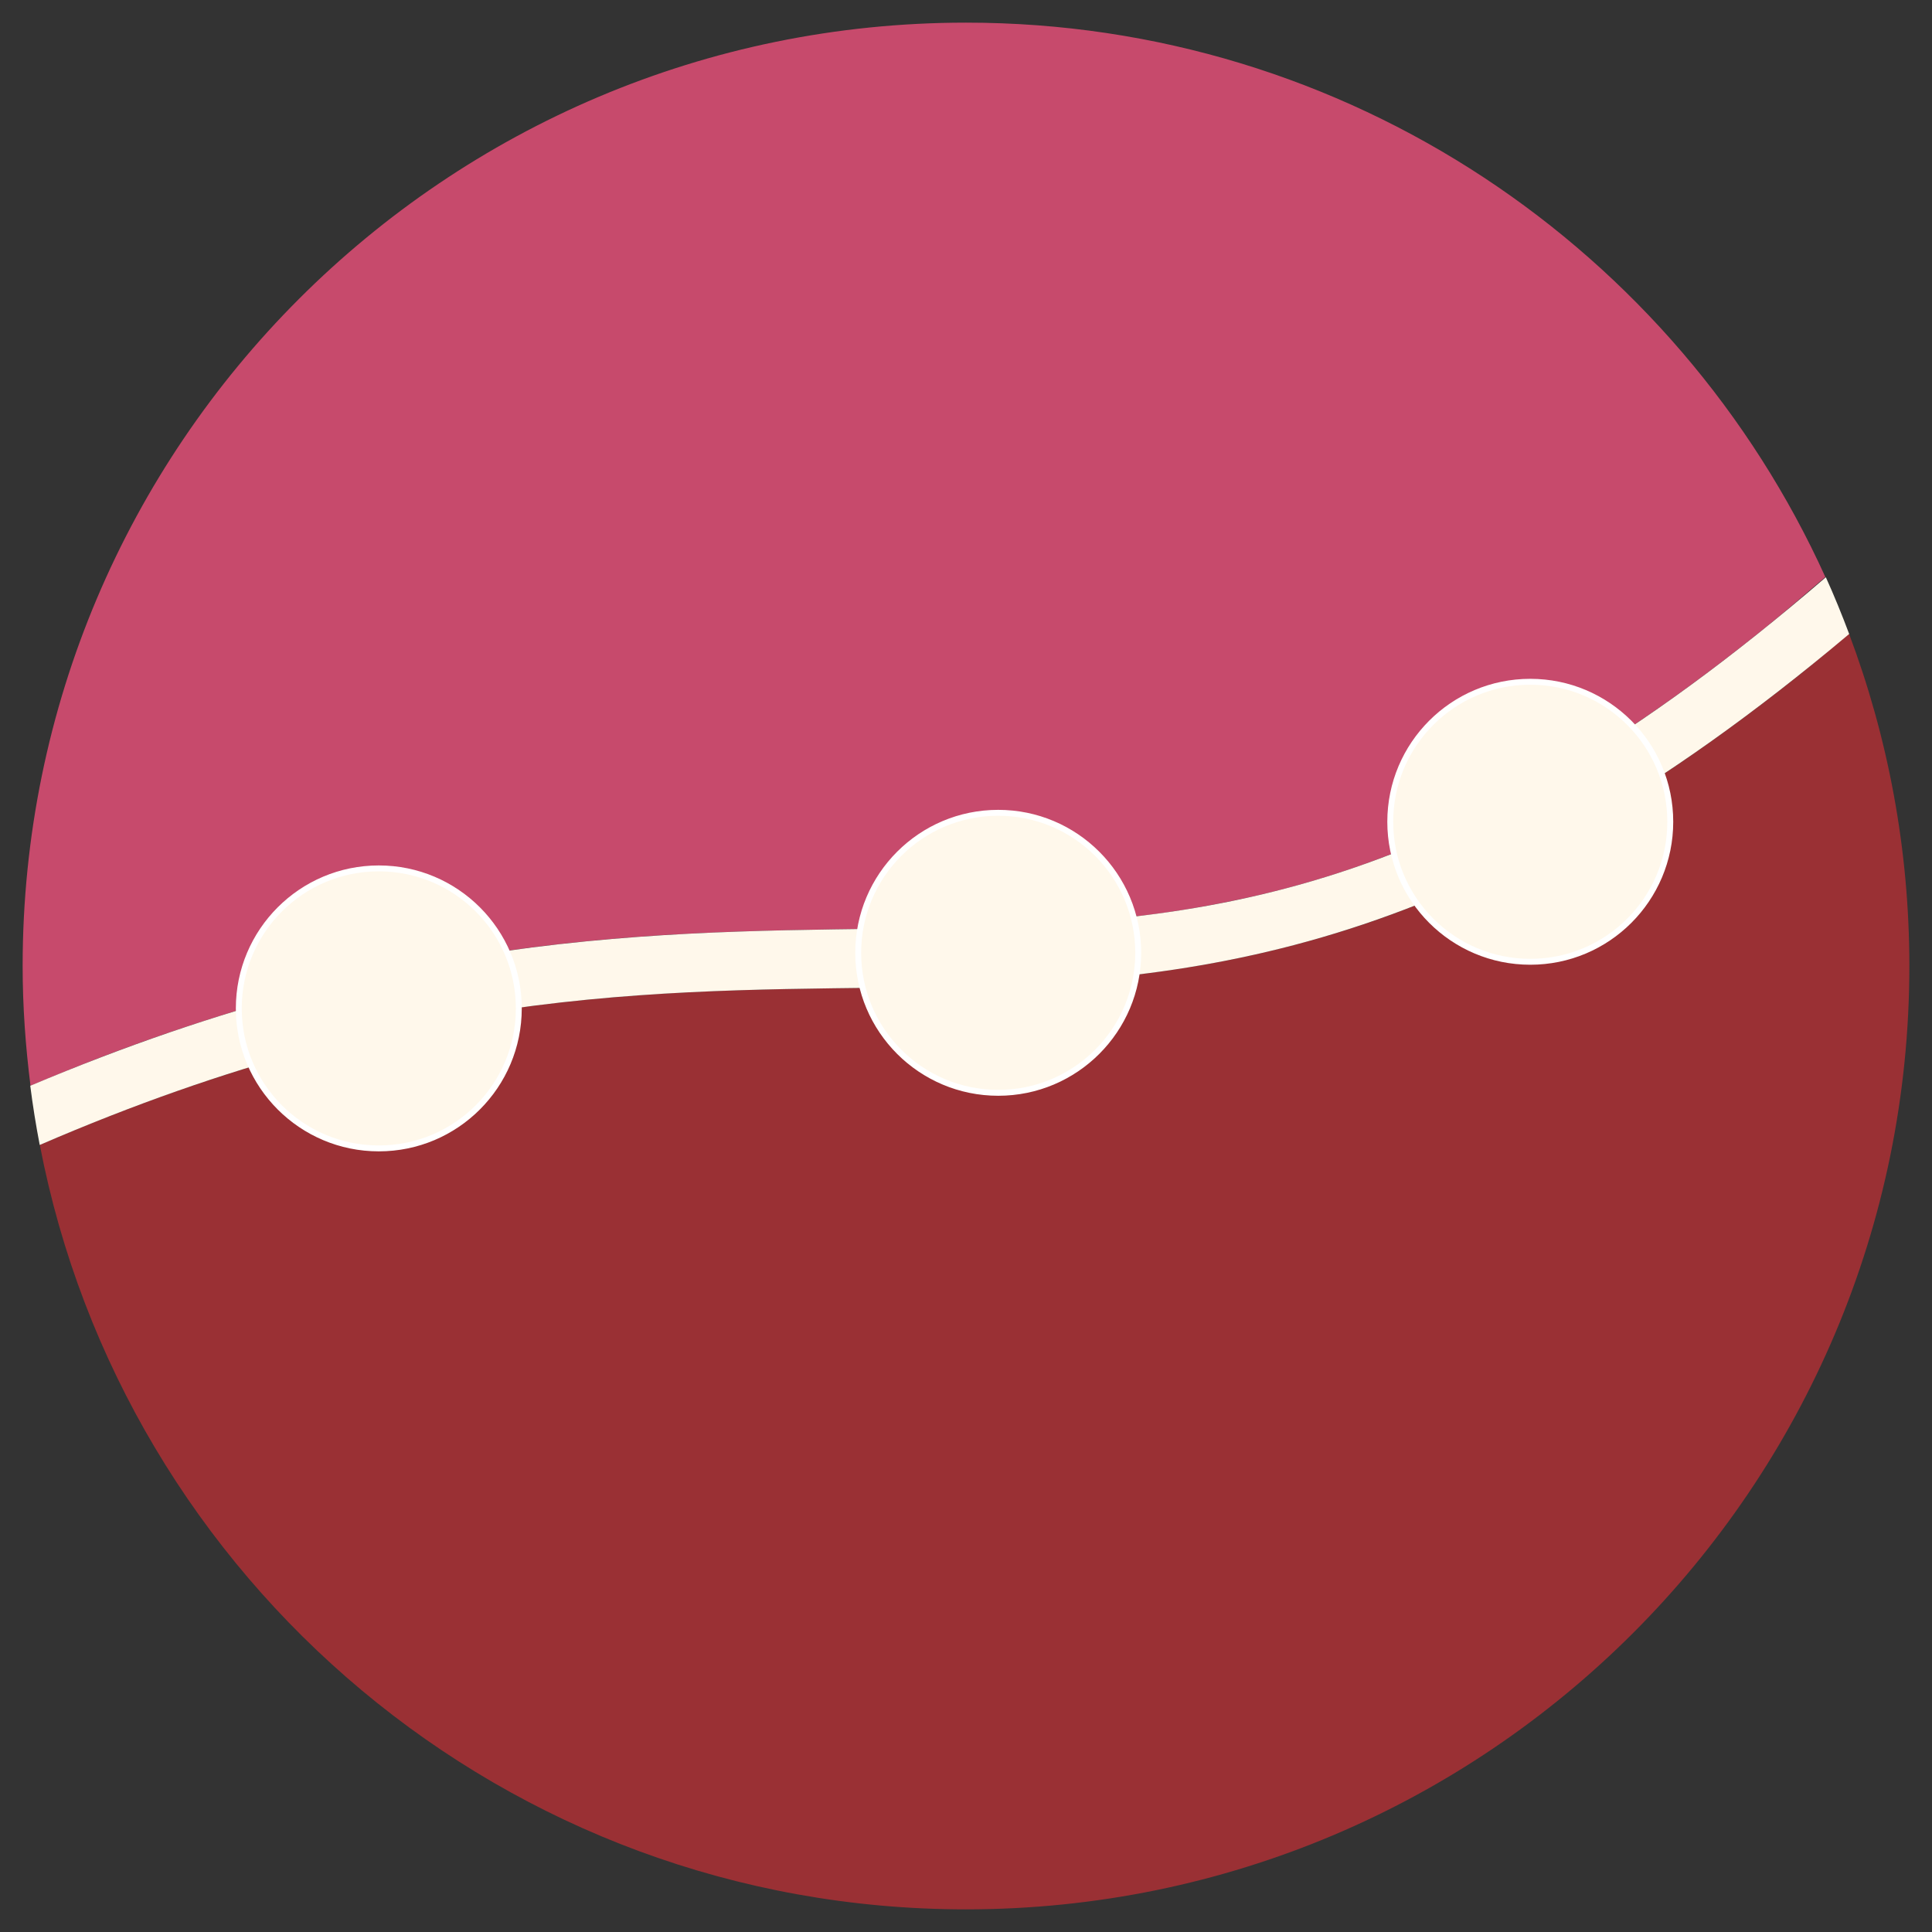 <svg xmlns="http://www.w3.org/2000/svg" width="512" height="512" xmlns:xlink="http://www.w3.org/1999/xlink">
 <rect width="100%" height="100%" fill="#333333" stroke="none"/>
 <defs>
  <path id="0" d="m 130.31 262.997 c 0 13.11 -10.628 23.739 -23.739 23.739 -13.11 0 -23.739 -10.628 -23.739 -23.739 0 -13.11 10.628 -23.739 23.739 -23.739 13.11 0 23.739 10.628 23.739 23.739 z" fill-rule="evenodd" stroke="#fff" fill="#fff8eb"/>
 </defs>
 <g transform="translate(0,-540.362)">
  <path d="m 489.984 708.244 c -4.201 3.534 -8.469 7.244 -12.565 10.514 -7.244 5.784 -14.32 11.143 -21.257 16.146 -6.937 5.003 -13.72 9.654 -20.378 13.932 -6.657 4.278 -13.191 8.205 -19.596 11.816 -6.406 3.612 -12.698 6.894 -18.88 9.896 -6.182 3.002 -12.243 5.721 -18.229 8.171 -5.986 2.45 -11.89 4.653 -17.708 6.608 -5.818 1.955 -11.575 3.658 -17.253 5.176 -5.678 1.518 -11.296 2.834 -16.862 3.971 -5.566 1.137 -11.055 2.083 -16.536 2.897 -5.482 0.814 -10.948 1.502 -16.374 2.051 -5.426 0.549 -10.813 0.962 -16.211 1.302 -10.795 0.681 -21.572 1.013 -32.422 1.204 -10.85 0.191 -21.792 0.265 -32.943 0.456 -11.15 0.191 -22.522 0.483 -34.245 1.139 -5.861 0.328 -11.783 0.77 -17.839 1.302 -6.056 0.532 -12.238 1.159 -18.522 1.953 -6.284 0.794 -12.692 1.751 -19.238 2.865 -6.546 1.114 -13.21 2.381 -20.052 3.874 -6.842 1.492 -13.856 3.214 -21.029 5.143 -7.172 1.929 -14.501 4.087 -22.038 6.51 -7.536 2.424 -15.275 5.096 -23.21 8.073 -7.935 2.977 -16.08 6.243 -24.447 9.831 -0.516 0.221 -1.077 0.492 -1.595 0.716 C 32.722 959.175 134.15 1046.362 256 1046.362 c 138.071 0 250 -111.929 250 -250 0 -31.021 -5.689 -60.71 -16.016 -88.118 z" fill="#9a3034" fill-rule="evenodd"/>
  <path d="m 256 546.362 c -138.071 0 -250 111.929 -250 250 0 10.759 0.765 21.337 2.083 31.738 7.927 -3.344 15.712 -6.492 23.275 -9.31 8.176 -3.047 16.147 -5.78 23.926 -8.268 7.779 -2.488 15.377 -4.719 22.786 -6.706 7.41 -1.987 14.643 -3.729 21.712 -5.273 7.069 -1.544 13.978 -2.877 20.736 -4.036 6.758 -1.16 13.35 -2.161 19.824 -2.995 6.474 -0.833 12.824 -1.518 19.043 -2.083 6.219 -0.565 12.302 -1.012 18.294 -1.367 11.985 -0.71 23.549 -1.052 34.798 -1.27 11.25 -0.217 22.201 -0.299 32.943 -0.488 10.742 -0.189 21.284 -0.473 31.771 -1.074 5.244 -0.301 10.491 -0.68 15.723 -1.172 5.232 -0.492 10.436 -1.08 15.69 -1.823 5.254 -0.743 10.542 -1.649 15.853 -2.702 5.311 -1.052 10.678 -2.257 16.081 -3.678 5.403 -1.421 10.845 -3.034 16.374 -4.883 5.529 -1.848 11.14 -3.948 16.829 -6.283 5.689 -2.335 11.466 -4.932 17.35 -7.812 5.884 -2.881 11.855 -6.02 17.969 -9.505 6.114 -3.485 12.372 -7.31 18.75 -11.458 6.378 -4.149 12.887 -8.638 19.564 -13.509 6.677 -4.871 13.498 -10.103 20.508 -15.755 5.147 -4.151 10.51 -8.779 15.853 -13.379 C 444.458 606.649 357.3 546.362 256 546.362 z" fill="#c74a6c" fill-rule="evenodd"/>
  <path d="m 483.865 693.335 c -100.069 86.228 -164.619 91.669 -238.444 92.969 -64.071 1.128 -135.162 -1.36 -237.402 41.797 0.67 5.285 1.512 10.513 2.507 15.69 101.293 -43.783 169.741 -40.71 235.189 -41.862 73.635 -1.296 143.437 -8.611 244.336 -93.555 -1.914 -5.089 -3.955 -10.114 -6.185 -15.039 z" color="#000" fill="#fff8eb"/>
  <use transform="matrix(1.563,0,0,1.563,-66.184,396.534)" xlink:href="#0"/>
  <use transform="matrix(1.563,0,0,1.563,238.966,347.078)" xlink:href="#0"/>
  <use transform="matrix(1.563,0,0,1.563,97.966,381.802)" xlink:href="#0"/>
 </g>
</svg>
